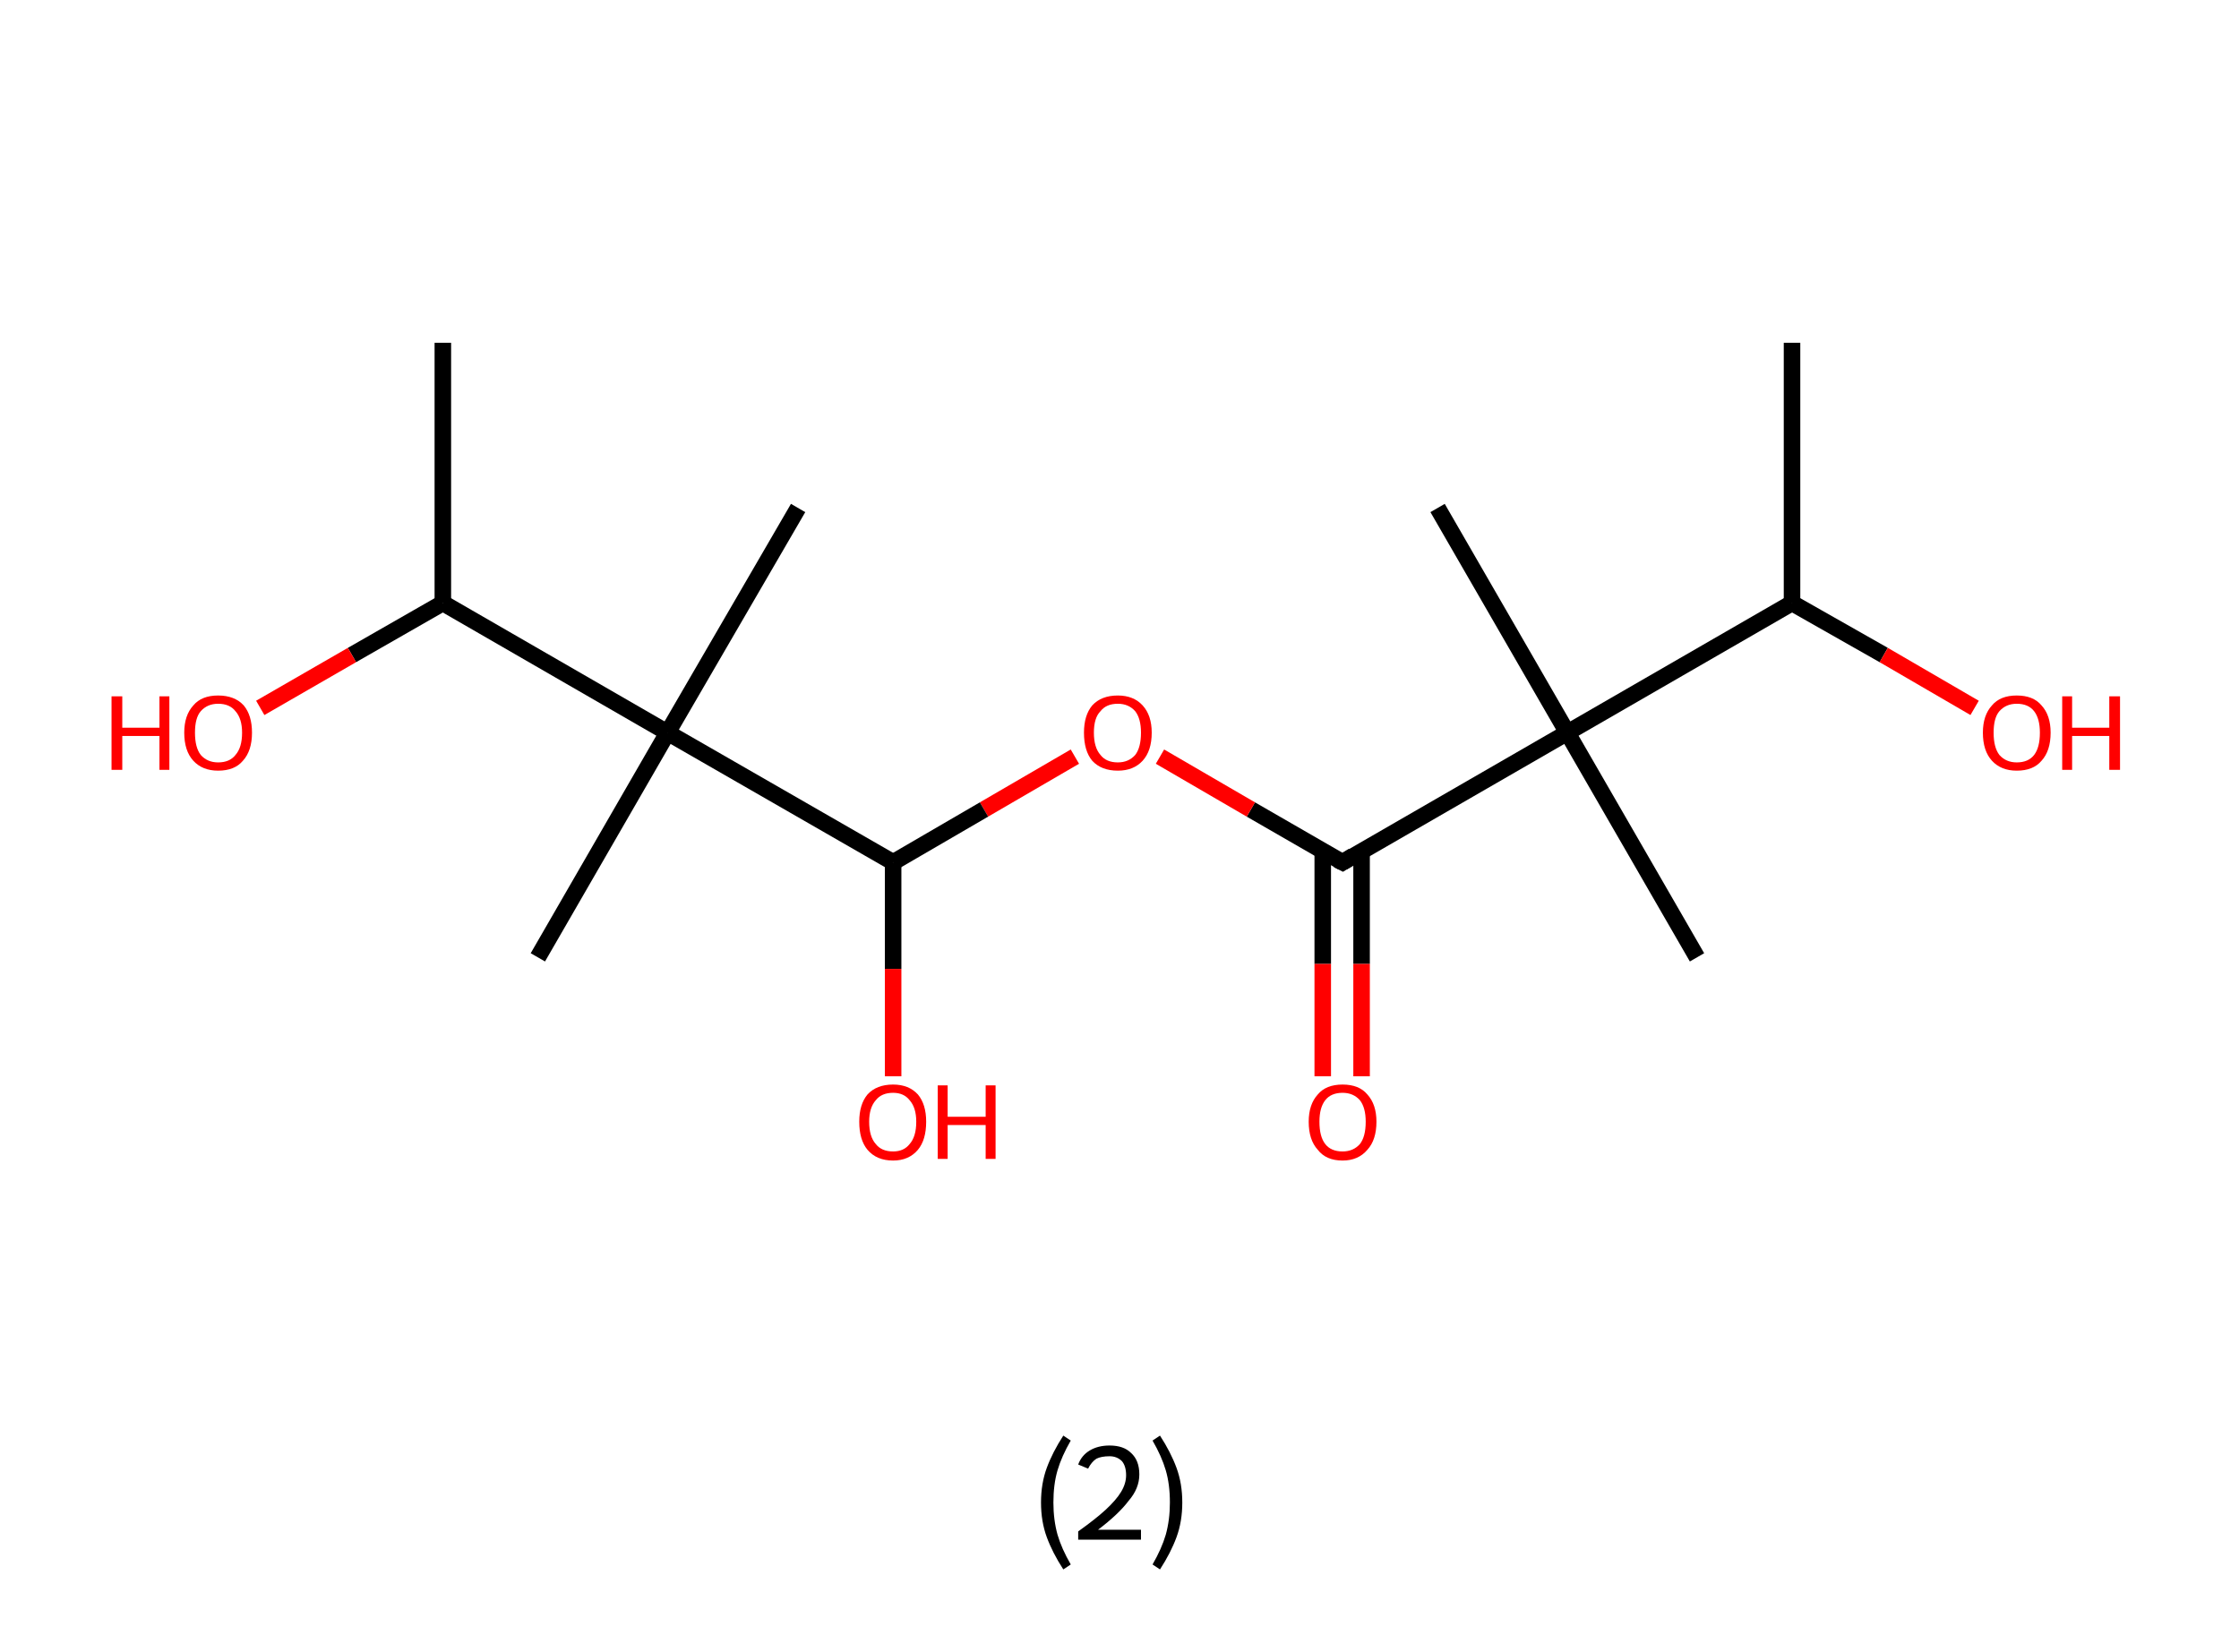 <?xml version='1.0' encoding='ASCII' standalone='yes'?>
<svg xmlns="http://www.w3.org/2000/svg" xmlns:rdkit="http://www.rdkit.org/xml" xmlns:xlink="http://www.w3.org/1999/xlink" version="1.1" baseProfile="full" xml:space="preserve" width="271px" height="200px" viewBox="0 0 271 200">
<!-- END OF HEADER -->
<rect style="opacity:1.0;fill:#FFFFFF;stroke:none" width="271.0" height="200.0" x="0.0" y="0.0"> </rect>
<path class="bond-0 atom-0 atom-1" d="M 216.9,41.5 L 216.9,73.0" style="fill:none;fill-rule:evenodd;stroke:#000000;stroke-width:2.0px;stroke-linecap:butt;stroke-linejoin:miter;stroke-opacity:1"/>
<path class="bond-1 atom-1 atom-2" d="M 216.9,73.0 L 228.0,79.3" style="fill:none;fill-rule:evenodd;stroke:#000000;stroke-width:2.0px;stroke-linecap:butt;stroke-linejoin:miter;stroke-opacity:1"/>
<path class="bond-1 atom-1 atom-2" d="M 228.0,79.3 L 239.0,85.7" style="fill:none;fill-rule:evenodd;stroke:#FF0000;stroke-width:2.0px;stroke-linecap:butt;stroke-linejoin:miter;stroke-opacity:1"/>
<path class="bond-2 atom-1 atom-3" d="M 216.9,73.0 L 189.7,88.7" style="fill:none;fill-rule:evenodd;stroke:#000000;stroke-width:2.0px;stroke-linecap:butt;stroke-linejoin:miter;stroke-opacity:1"/>
<path class="bond-3 atom-3 atom-4" d="M 189.7,88.7 L 174.0,61.5" style="fill:none;fill-rule:evenodd;stroke:#000000;stroke-width:2.0px;stroke-linecap:butt;stroke-linejoin:miter;stroke-opacity:1"/>
<path class="bond-4 atom-3 atom-5" d="M 189.7,88.7 L 205.4,115.9" style="fill:none;fill-rule:evenodd;stroke:#000000;stroke-width:2.0px;stroke-linecap:butt;stroke-linejoin:miter;stroke-opacity:1"/>
<path class="bond-5 atom-3 atom-6" d="M 189.7,88.7 L 162.5,104.4" style="fill:none;fill-rule:evenodd;stroke:#000000;stroke-width:2.0px;stroke-linecap:butt;stroke-linejoin:miter;stroke-opacity:1"/>
<path class="bond-6 atom-6 atom-7" d="M 160.1,103.0 L 160.1,116.7" style="fill:none;fill-rule:evenodd;stroke:#000000;stroke-width:2.0px;stroke-linecap:butt;stroke-linejoin:miter;stroke-opacity:1"/>
<path class="bond-6 atom-6 atom-7" d="M 160.1,116.7 L 160.1,130.3" style="fill:none;fill-rule:evenodd;stroke:#FF0000;stroke-width:2.0px;stroke-linecap:butt;stroke-linejoin:miter;stroke-opacity:1"/>
<path class="bond-6 atom-6 atom-7" d="M 164.8,103.0 L 164.8,116.7" style="fill:none;fill-rule:evenodd;stroke:#000000;stroke-width:2.0px;stroke-linecap:butt;stroke-linejoin:miter;stroke-opacity:1"/>
<path class="bond-6 atom-6 atom-7" d="M 164.8,116.7 L 164.8,130.3" style="fill:none;fill-rule:evenodd;stroke:#FF0000;stroke-width:2.0px;stroke-linecap:butt;stroke-linejoin:miter;stroke-opacity:1"/>
<path class="bond-7 atom-6 atom-8" d="M 162.5,104.4 L 151.4,98.0" style="fill:none;fill-rule:evenodd;stroke:#000000;stroke-width:2.0px;stroke-linecap:butt;stroke-linejoin:miter;stroke-opacity:1"/>
<path class="bond-7 atom-6 atom-8" d="M 151.4,98.0 L 140.4,91.6" style="fill:none;fill-rule:evenodd;stroke:#FF0000;stroke-width:2.0px;stroke-linecap:butt;stroke-linejoin:miter;stroke-opacity:1"/>
<path class="bond-8 atom-8 atom-9" d="M 130.1,91.6 L 119.1,98.0" style="fill:none;fill-rule:evenodd;stroke:#FF0000;stroke-width:2.0px;stroke-linecap:butt;stroke-linejoin:miter;stroke-opacity:1"/>
<path class="bond-8 atom-8 atom-9" d="M 119.1,98.0 L 108.1,104.4" style="fill:none;fill-rule:evenodd;stroke:#000000;stroke-width:2.0px;stroke-linecap:butt;stroke-linejoin:miter;stroke-opacity:1"/>
<path class="bond-9 atom-9 atom-10" d="M 108.1,104.4 L 108.1,117.3" style="fill:none;fill-rule:evenodd;stroke:#000000;stroke-width:2.0px;stroke-linecap:butt;stroke-linejoin:miter;stroke-opacity:1"/>
<path class="bond-9 atom-9 atom-10" d="M 108.1,117.3 L 108.1,130.3" style="fill:none;fill-rule:evenodd;stroke:#FF0000;stroke-width:2.0px;stroke-linecap:butt;stroke-linejoin:miter;stroke-opacity:1"/>
<path class="bond-10 atom-9 atom-11" d="M 108.1,104.4 L 80.8,88.7" style="fill:none;fill-rule:evenodd;stroke:#000000;stroke-width:2.0px;stroke-linecap:butt;stroke-linejoin:miter;stroke-opacity:1"/>
<path class="bond-11 atom-11 atom-12" d="M 80.8,88.7 L 65.1,115.9" style="fill:none;fill-rule:evenodd;stroke:#000000;stroke-width:2.0px;stroke-linecap:butt;stroke-linejoin:miter;stroke-opacity:1"/>
<path class="bond-12 atom-11 atom-13" d="M 80.8,88.7 L 96.6,61.5" style="fill:none;fill-rule:evenodd;stroke:#000000;stroke-width:2.0px;stroke-linecap:butt;stroke-linejoin:miter;stroke-opacity:1"/>
<path class="bond-13 atom-11 atom-14" d="M 80.8,88.7 L 53.6,73.0" style="fill:none;fill-rule:evenodd;stroke:#000000;stroke-width:2.0px;stroke-linecap:butt;stroke-linejoin:miter;stroke-opacity:1"/>
<path class="bond-14 atom-14 atom-15" d="M 53.6,73.0 L 53.6,41.5" style="fill:none;fill-rule:evenodd;stroke:#000000;stroke-width:2.0px;stroke-linecap:butt;stroke-linejoin:miter;stroke-opacity:1"/>
<path class="bond-15 atom-14 atom-16" d="M 53.6,73.0 L 42.6,79.3" style="fill:none;fill-rule:evenodd;stroke:#000000;stroke-width:2.0px;stroke-linecap:butt;stroke-linejoin:miter;stroke-opacity:1"/>
<path class="bond-15 atom-14 atom-16" d="M 42.6,79.3 L 31.5,85.7" style="fill:none;fill-rule:evenodd;stroke:#FF0000;stroke-width:2.0px;stroke-linecap:butt;stroke-linejoin:miter;stroke-opacity:1"/>
<path d="M 163.8,103.6 L 162.5,104.4 L 161.9,104.1" style="fill:none;stroke:#000000;stroke-width:2.0px;stroke-linecap:butt;stroke-linejoin:miter;stroke-opacity:1;"/>
<path class="atom-2" d="M 240.0 88.7 Q 240.0 86.6, 241.1 85.4 Q 242.1 84.2, 244.1 84.2 Q 246.1 84.2, 247.1 85.4 Q 248.2 86.6, 248.2 88.7 Q 248.2 90.9, 247.1 92.1 Q 246.1 93.3, 244.1 93.3 Q 242.2 93.3, 241.1 92.1 Q 240.0 90.9, 240.0 88.7 M 244.1 92.3 Q 245.5 92.3, 246.2 91.4 Q 246.9 90.5, 246.9 88.7 Q 246.9 87.0, 246.2 86.1 Q 245.5 85.2, 244.1 85.2 Q 242.8 85.2, 242.0 86.1 Q 241.3 86.9, 241.3 88.7 Q 241.3 90.5, 242.0 91.4 Q 242.8 92.3, 244.1 92.3 " fill="#FF0000"/>
<path class="atom-2" d="M 249.6 84.3 L 250.8 84.3 L 250.8 88.1 L 255.3 88.1 L 255.3 84.3 L 256.6 84.3 L 256.6 93.2 L 255.3 93.2 L 255.3 89.1 L 250.8 89.1 L 250.8 93.2 L 249.6 93.2 L 249.6 84.3 " fill="#FF0000"/>
<path class="atom-7" d="M 158.4 135.8 Q 158.4 133.7, 159.5 132.5 Q 160.5 131.3, 162.5 131.3 Q 164.5 131.3, 165.5 132.5 Q 166.6 133.7, 166.6 135.8 Q 166.6 138.0, 165.5 139.2 Q 164.4 140.5, 162.5 140.5 Q 160.5 140.5, 159.5 139.2 Q 158.4 138.0, 158.4 135.8 M 162.5 139.4 Q 163.8 139.4, 164.6 138.5 Q 165.3 137.6, 165.3 135.8 Q 165.3 134.1, 164.6 133.2 Q 163.8 132.3, 162.5 132.3 Q 161.1 132.3, 160.4 133.2 Q 159.7 134.1, 159.7 135.8 Q 159.7 137.6, 160.4 138.5 Q 161.1 139.4, 162.5 139.4 " fill="#FF0000"/>
<path class="atom-8" d="M 131.2 88.7 Q 131.2 86.6, 132.2 85.4 Q 133.3 84.2, 135.3 84.2 Q 137.2 84.2, 138.3 85.4 Q 139.4 86.6, 139.4 88.7 Q 139.4 90.9, 138.3 92.1 Q 137.2 93.3, 135.3 93.3 Q 133.3 93.3, 132.2 92.1 Q 131.2 90.9, 131.2 88.7 M 135.3 92.3 Q 136.6 92.3, 137.4 91.4 Q 138.1 90.5, 138.1 88.7 Q 138.1 87.0, 137.4 86.1 Q 136.6 85.2, 135.3 85.2 Q 133.9 85.2, 133.2 86.1 Q 132.4 86.9, 132.4 88.7 Q 132.4 90.5, 133.2 91.4 Q 133.9 92.3, 135.3 92.3 " fill="#FF0000"/>
<path class="atom-10" d="M 104.0 135.8 Q 104.0 133.7, 105.0 132.5 Q 106.1 131.3, 108.1 131.3 Q 110.0 131.3, 111.1 132.5 Q 112.1 133.7, 112.1 135.8 Q 112.1 138.0, 111.1 139.2 Q 110.0 140.5, 108.1 140.5 Q 106.1 140.5, 105.0 139.2 Q 104.0 138.0, 104.0 135.8 M 108.1 139.4 Q 109.4 139.4, 110.1 138.5 Q 110.9 137.6, 110.9 135.8 Q 110.9 134.1, 110.1 133.2 Q 109.4 132.3, 108.1 132.3 Q 106.7 132.3, 106.0 133.2 Q 105.2 134.1, 105.2 135.8 Q 105.2 137.6, 106.0 138.5 Q 106.7 139.4, 108.1 139.4 " fill="#FF0000"/>
<path class="atom-10" d="M 113.5 131.4 L 114.7 131.4 L 114.7 135.2 L 119.3 135.2 L 119.3 131.4 L 120.5 131.4 L 120.5 140.3 L 119.3 140.3 L 119.3 136.2 L 114.7 136.2 L 114.7 140.3 L 113.5 140.3 L 113.5 131.4 " fill="#FF0000"/>
<path class="atom-16" d="M 13.5 84.3 L 14.8 84.3 L 14.8 88.1 L 19.3 88.1 L 19.3 84.3 L 20.5 84.3 L 20.5 93.2 L 19.3 93.2 L 19.3 89.1 L 14.8 89.1 L 14.8 93.2 L 13.5 93.2 L 13.5 84.3 " fill="#FF0000"/>
<path class="atom-16" d="M 22.3 88.7 Q 22.3 86.6, 23.4 85.4 Q 24.4 84.2, 26.4 84.2 Q 28.4 84.2, 29.5 85.4 Q 30.5 86.6, 30.5 88.7 Q 30.5 90.9, 29.4 92.1 Q 28.4 93.3, 26.4 93.3 Q 24.5 93.3, 23.4 92.1 Q 22.3 90.9, 22.3 88.7 M 26.4 92.3 Q 27.8 92.3, 28.5 91.4 Q 29.3 90.5, 29.3 88.7 Q 29.3 87.0, 28.5 86.1 Q 27.8 85.2, 26.4 85.2 Q 25.1 85.2, 24.3 86.1 Q 23.6 86.9, 23.6 88.7 Q 23.6 90.5, 24.3 91.4 Q 25.1 92.3, 26.4 92.3 " fill="#FF0000"/>
<path class="legend" d="M 126.0 181.9 Q 126.0 179.6, 126.7 177.7 Q 127.4 175.8, 128.7 173.8 L 129.6 174.4 Q 128.5 176.3, 128.0 178.0 Q 127.5 179.7, 127.5 181.9 Q 127.5 184.0, 128.0 185.8 Q 128.5 187.5, 129.6 189.4 L 128.7 190.0 Q 127.4 188.0, 126.7 186.1 Q 126.0 184.2, 126.0 181.9 " fill="#000000"/>
<path class="legend" d="M 130.5 177.3 Q 130.9 176.2, 131.9 175.6 Q 132.9 175.0, 134.3 175.0 Q 136.0 175.0, 136.9 175.9 Q 137.9 176.8, 137.9 178.5 Q 137.9 180.2, 136.6 181.7 Q 135.4 183.3, 132.9 185.2 L 138.1 185.2 L 138.1 186.4 L 130.5 186.4 L 130.5 185.4 Q 132.6 183.9, 133.8 182.8 Q 135.1 181.6, 135.7 180.6 Q 136.3 179.6, 136.3 178.6 Q 136.3 177.5, 135.8 176.9 Q 135.2 176.3, 134.3 176.3 Q 133.3 176.3, 132.7 176.6 Q 132.1 177.0, 131.7 177.8 L 130.5 177.3 " fill="#000000"/>
<path class="legend" d="M 143.1 181.9 Q 143.1 184.2, 142.4 186.1 Q 141.7 188.0, 140.4 190.0 L 139.5 189.4 Q 140.6 187.5, 141.1 185.8 Q 141.6 184.0, 141.6 181.9 Q 141.6 179.7, 141.1 178.0 Q 140.6 176.3, 139.5 174.4 L 140.4 173.8 Q 141.7 175.8, 142.4 177.7 Q 143.1 179.6, 143.1 181.9 " fill="#000000"/>
</svg>
